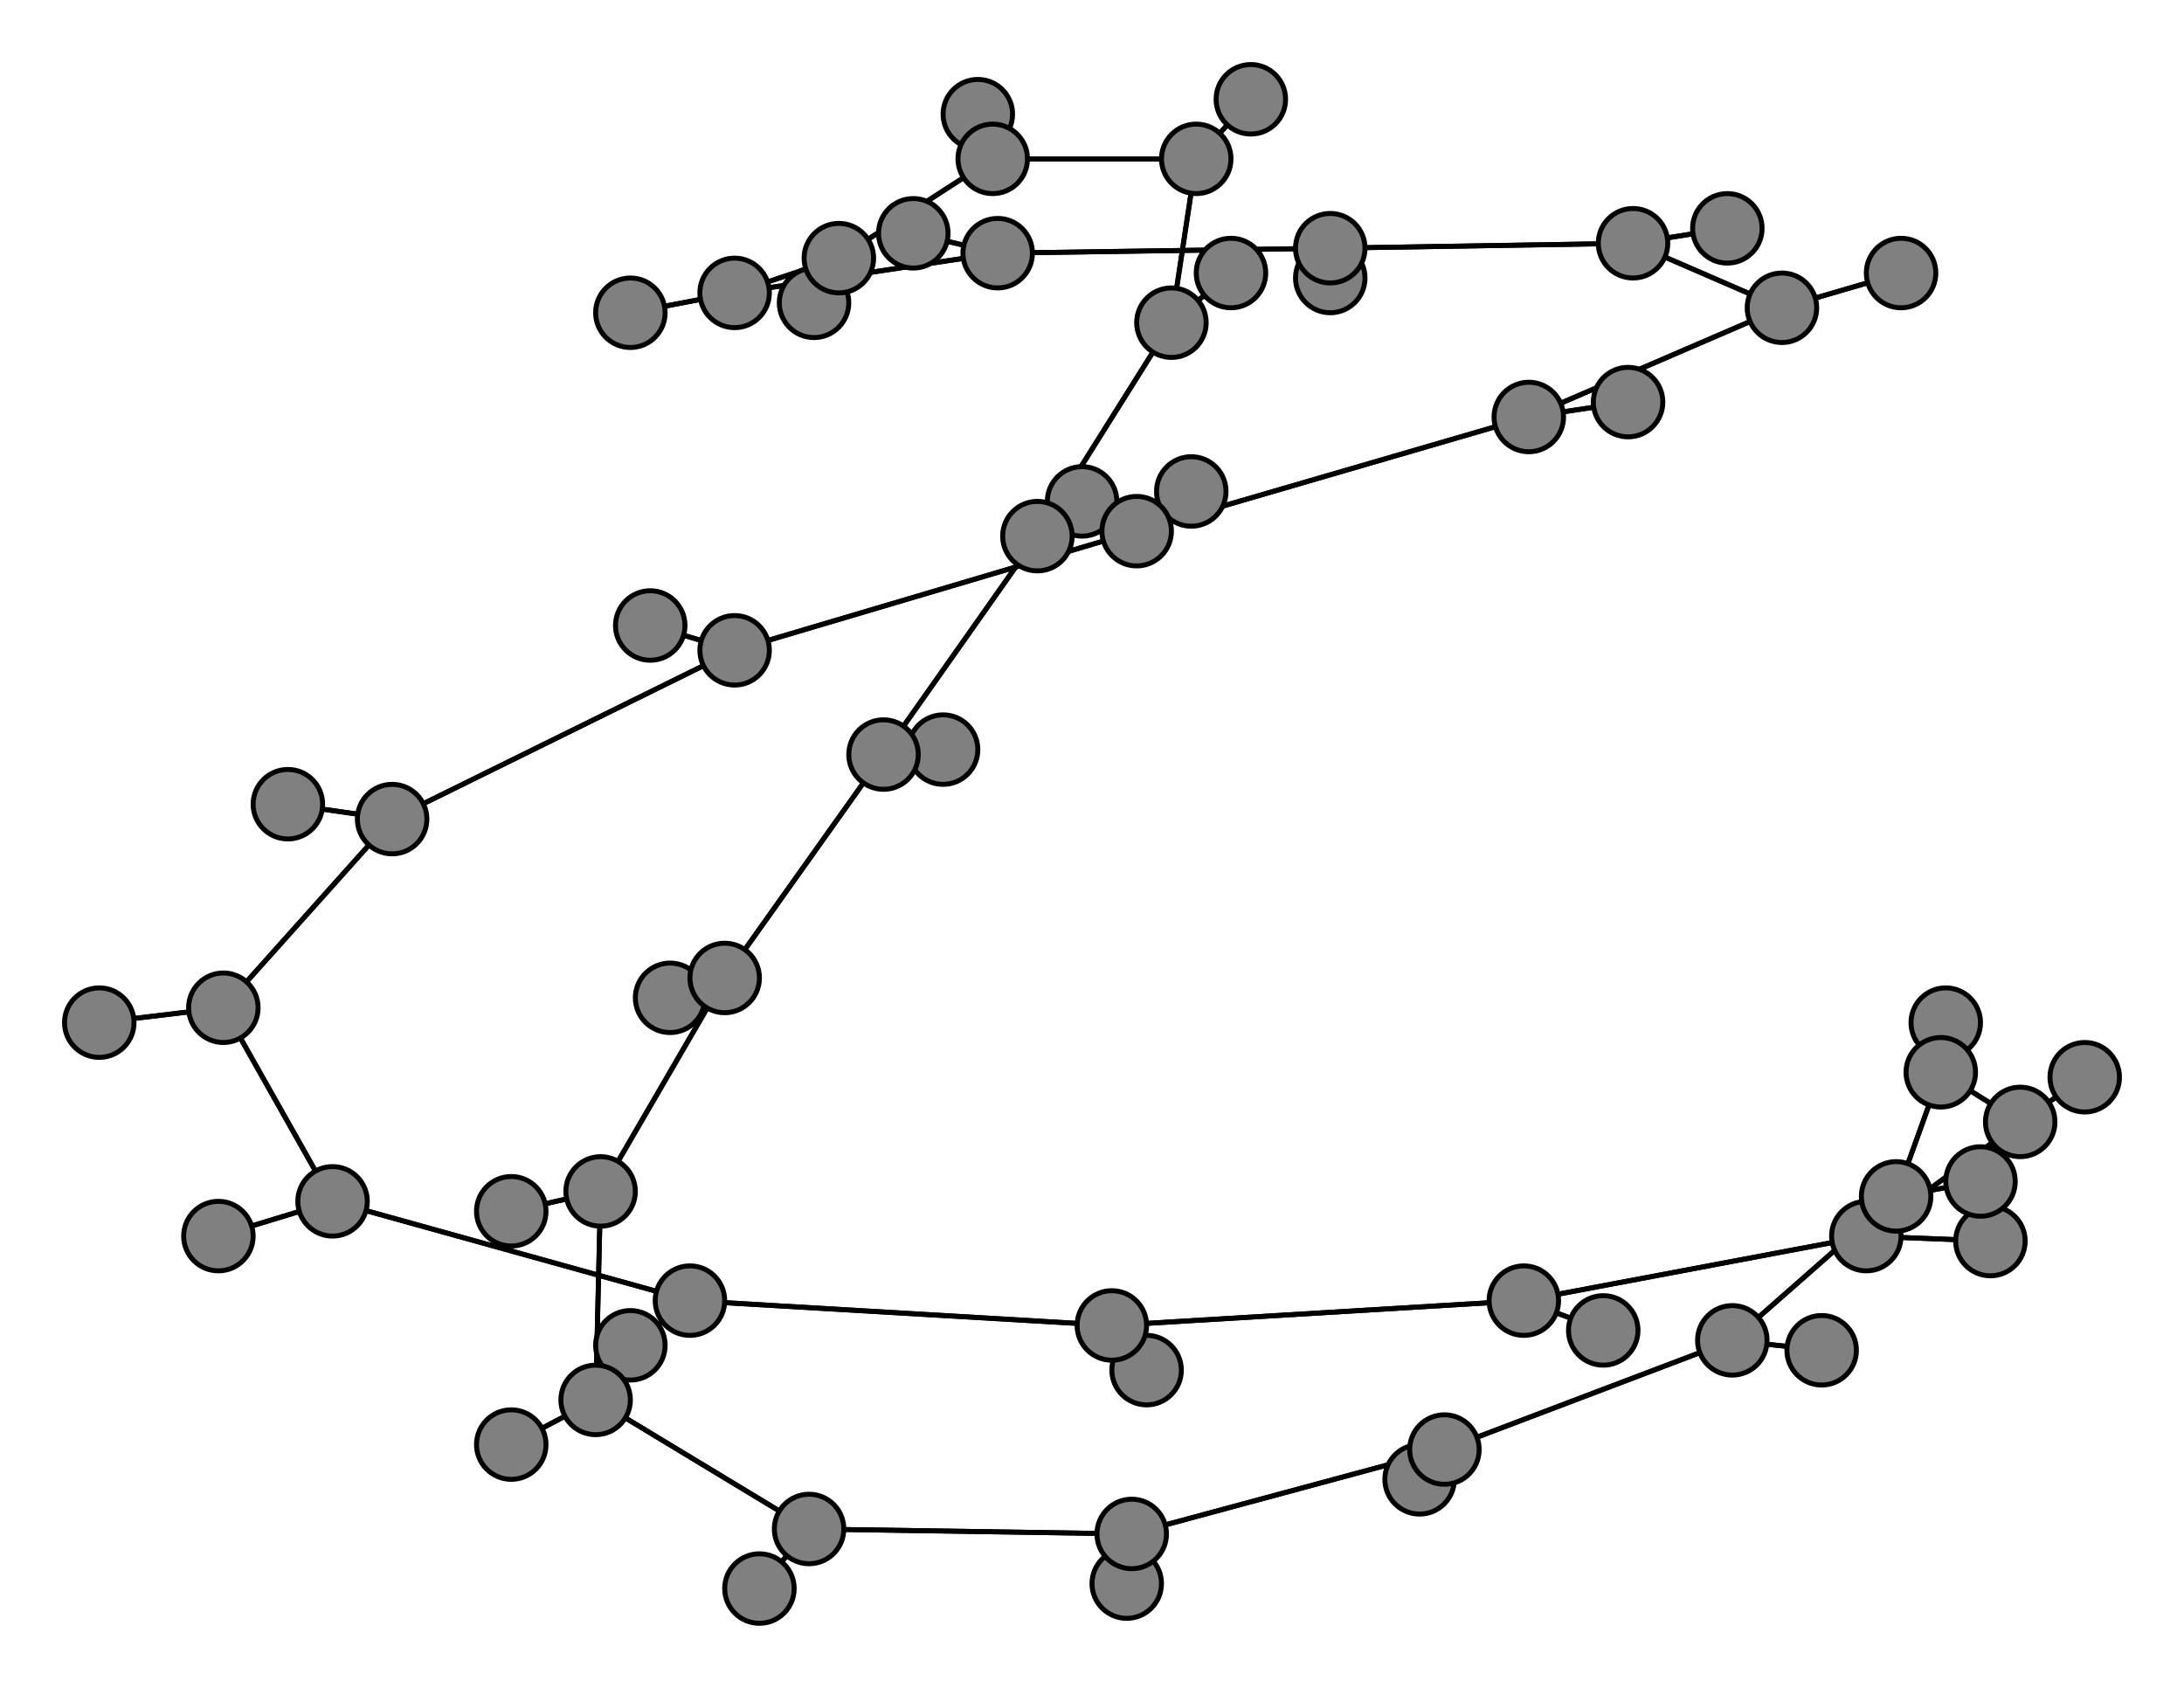 <svg width="440" height="340" xmlns="http://www.w3.org/2000/svg">
<path stroke-width="1" stroke="black" d="M 127 271 139 262"/>
<path stroke-width="1" stroke="black" d="M 407 226 391 216"/>
<path stroke-width="1" stroke="black" d="M 407 226 376 249"/>
<path stroke-width="1" stroke="black" d="M 420 217 407 226"/>
<path stroke-width="1" stroke="black" d="M 349 270 367 272"/>
<path stroke-width="1" stroke="black" d="M 349 270 382 241"/>
<path stroke-width="1" stroke="black" d="M 349 270 291 292"/>
<path stroke-width="1" stroke="black" d="M 367 272 349 270"/>
<path stroke-width="1" stroke="black" d="M 200 32 169 52"/>
<path stroke-width="1" stroke="black" d="M 200 32 197 23"/>
<path stroke-width="1" stroke="black" d="M 200 32 241 32"/>
<path stroke-width="1" stroke="black" d="M 197 23 200 32"/>
<path stroke-width="1" stroke="black" d="M 241 32 200 32"/>
<path stroke-width="1" stroke="black" d="M 241 32 252 20"/>
<path stroke-width="1" stroke="black" d="M 241 32 236 65"/>
<path stroke-width="1" stroke="black" d="M 252 20 241 32"/>
<path stroke-width="1" stroke="black" d="M 146 197 135 201"/>
<path stroke-width="1" stroke="black" d="M 146 197 121 240"/>
<path stroke-width="1" stroke="black" d="M 146 197 178 152"/>
<path stroke-width="1" stroke="black" d="M 135 201 146 197"/>
<path stroke-width="1" stroke="black" d="M 359 62 329 49"/>
<path stroke-width="1" stroke="black" d="M 359 62 383 55"/>
<path stroke-width="1" stroke="black" d="M 359 62 308 84"/>
<path stroke-width="1" stroke="black" d="M 383 55 359 62"/>
<path stroke-width="1" stroke="black" d="M 308 84 229 107"/>
<path stroke-width="1" stroke="black" d="M 308 84 359 62"/>
<path stroke-width="1" stroke="black" d="M 308 84 328 81"/>
<path stroke-width="1" stroke="black" d="M 328 81 308 84"/>
<path stroke-width="1" stroke="black" d="M 407 226 420 217"/>
<path stroke-width="1" stroke="black" d="M 391 216 407 226"/>
<path stroke-width="1" stroke="black" d="M 127 63 148 59"/>
<path stroke-width="1" stroke="black" d="M 148 59 127 63"/>
<path stroke-width="1" stroke="black" d="M 79 165 148 131"/>
<path stroke-width="1" stroke="black" d="M 58 162 79 165"/>
<path stroke-width="1" stroke="black" d="M 45 203 79 165"/>
<path stroke-width="1" stroke="black" d="M 45 203 20 206"/>
<path stroke-width="1" stroke="black" d="M 45 203 67 242"/>
<path stroke-width="1" stroke="black" d="M 20 206 45 203"/>
<path stroke-width="1" stroke="black" d="M 329 49 348 46"/>
<path stroke-width="1" stroke="black" d="M 329 49 359 62"/>
<path stroke-width="1" stroke="black" d="M 329 49 268 50"/>
<path stroke-width="1" stroke="black" d="M 348 46 329 49"/>
<path stroke-width="1" stroke="black" d="M 67 242 45 203"/>
<path stroke-width="1" stroke="black" d="M 67 242 44 249"/>
<path stroke-width="1" stroke="black" d="M 67 242 139 262"/>
<path stroke-width="1" stroke="black" d="M 44 249 67 242"/>
<path stroke-width="1" stroke="black" d="M 169 52 164 61"/>
<path stroke-width="1" stroke="black" d="M 169 52 148 59"/>
<path stroke-width="1" stroke="black" d="M 169 52 200 32"/>
<path stroke-width="1" stroke="black" d="M 164 61 169 52"/>
<path stroke-width="1" stroke="black" d="M 229 107 240 99"/>
<path stroke-width="1" stroke="black" d="M 229 107 148 131"/>
<path stroke-width="1" stroke="black" d="M 229 107 308 84"/>
<path stroke-width="1" stroke="black" d="M 240 99 229 107"/>
<path stroke-width="1" stroke="black" d="M 148 131 79 165"/>
<path stroke-width="1" stroke="black" d="M 148 131 229 107"/>
<path stroke-width="1" stroke="black" d="M 148 131 131 126"/>
<path stroke-width="1" stroke="black" d="M 131 126 148 131"/>
<path stroke-width="1" stroke="black" d="M 148 59 169 52"/>
<path stroke-width="1" stroke="black" d="M 148 59 201 51"/>
<path stroke-width="1" stroke="black" d="M 391 216 392 206"/>
<path stroke-width="1" stroke="black" d="M 391 216 382 241"/>
<path stroke-width="1" stroke="black" d="M 392 206 391 216"/>
<path stroke-width="1" stroke="black" d="M 178 152 146 197"/>
<path stroke-width="1" stroke="black" d="M 178 152 190 151"/>
<path stroke-width="1" stroke="black" d="M 178 152 209 108"/>
<path stroke-width="1" stroke="black" d="M 190 151 178 152"/>
<path stroke-width="1" stroke="black" d="M 376 249 407 226"/>
<path stroke-width="1" stroke="black" d="M 376 249 401 250"/>
<path stroke-width="1" stroke="black" d="M 376 249 307 262"/>
<path stroke-width="1" stroke="black" d="M 401 250 376 249"/>
<path stroke-width="1" stroke="black" d="M 307 262 376 249"/>
<path stroke-width="1" stroke="black" d="M 307 262 323 268"/>
<path stroke-width="1" stroke="black" d="M 307 262 224 267"/>
<path stroke-width="1" stroke="black" d="M 323 268 307 262"/>
<path stroke-width="1" stroke="black" d="M 209 108 178 152"/>
<path stroke-width="1" stroke="black" d="M 209 108 218 101"/>
<path stroke-width="1" stroke="black" d="M 209 108 236 65"/>
<path stroke-width="1" stroke="black" d="M 218 101 209 108"/>
<path stroke-width="1" stroke="black" d="M 236 65 241 32"/>
<path stroke-width="1" stroke="black" d="M 236 65 209 108"/>
<path stroke-width="1" stroke="black" d="M 236 65 248 55"/>
<path stroke-width="1" stroke="black" d="M 248 55 236 65"/>
<path stroke-width="1" stroke="black" d="M 224 267 307 262"/>
<path stroke-width="1" stroke="black" d="M 224 267 231 276"/>
<path stroke-width="1" stroke="black" d="M 224 267 139 262"/>
<path stroke-width="1" stroke="black" d="M 231 276 224 267"/>
<path stroke-width="1" stroke="black" d="M 139 262 67 242"/>
<path stroke-width="1" stroke="black" d="M 139 262 224 267"/>
<path stroke-width="1" stroke="black" d="M 139 262 127 271"/>
<path stroke-width="1" stroke="black" d="M 153 320 163 308"/>
<path stroke-width="1" stroke="black" d="M 163 308 153 320"/>
<path stroke-width="1" stroke="black" d="M 163 308 120 282"/>
<path stroke-width="1" stroke="black" d="M 163 308 228 309"/>
<path stroke-width="1" stroke="black" d="M 382 241 349 270"/>
<path stroke-width="1" stroke="black" d="M 382 241 391 216"/>
<path stroke-width="1" stroke="black" d="M 382 241 399 238"/>
<path stroke-width="1" stroke="black" d="M 399 238 382 241"/>
<path stroke-width="1" stroke="black" d="M 201 51 148 59"/>
<path stroke-width="1" stroke="black" d="M 201 51 184 47"/>
<path stroke-width="1" stroke="black" d="M 201 51 268 50"/>
<path stroke-width="1" stroke="black" d="M 184 47 201 51"/>
<path stroke-width="1" stroke="black" d="M 268 50 329 49"/>
<path stroke-width="1" stroke="black" d="M 268 50 201 51"/>
<path stroke-width="1" stroke="black" d="M 268 50 268 56"/>
<path stroke-width="1" stroke="black" d="M 268 56 268 50"/>
<path stroke-width="1" stroke="black" d="M 291 292 349 270"/>
<path stroke-width="1" stroke="black" d="M 79 165 45 203"/>
<path stroke-width="1" stroke="black" d="M 291 292 286 298"/>
<path stroke-width="1" stroke="black" d="M 286 298 291 292"/>
<path stroke-width="1" stroke="black" d="M 228 309 291 292"/>
<path stroke-width="1" stroke="black" d="M 228 309 227 319"/>
<path stroke-width="1" stroke="black" d="M 228 309 163 308"/>
<path stroke-width="1" stroke="black" d="M 227 319 228 309"/>
<path stroke-width="1" stroke="black" d="M 121 240 146 197"/>
<path stroke-width="1" stroke="black" d="M 121 240 103 244"/>
<path stroke-width="1" stroke="black" d="M 121 240 120 282"/>
<path stroke-width="1" stroke="black" d="M 103 244 121 240"/>
<path stroke-width="1" stroke="black" d="M 120 282 121 240"/>
<path stroke-width="1" stroke="black" d="M 120 282 103 291"/>
<path stroke-width="1" stroke="black" d="M 120 282 163 308"/>
<path stroke-width="1" stroke="black" d="M 103 291 120 282"/>
<path stroke-width="1" stroke="black" d="M 291 292 228 309"/>
<path stroke-width="1" stroke="black" d="M 79 165 58 162"/>
<circle cx="127" cy="271" r="7.0" style="fill:gray;stroke:black;stroke-width:1.0"/>
<circle cx="139" cy="262" r="7.0" style="fill:gray;stroke:black;stroke-width:1.0"/>
<circle cx="231" cy="276" r="7.0" style="fill:gray;stroke:black;stroke-width:1.0"/>
<circle cx="224" cy="267" r="7.0" style="fill:gray;stroke:black;stroke-width:1.0"/>
<circle cx="248" cy="55" r="7.0" style="fill:gray;stroke:black;stroke-width:1.0"/>
<circle cx="236" cy="65" r="7.0" style="fill:gray;stroke:black;stroke-width:1.0"/>
<circle cx="218" cy="101" r="7.0" style="fill:gray;stroke:black;stroke-width:1.0"/>
<circle cx="209" cy="108" r="7.0" style="fill:gray;stroke:black;stroke-width:1.0"/>
<circle cx="323" cy="268" r="7.0" style="fill:gray;stroke:black;stroke-width:1.0"/>
<circle cx="307" cy="262" r="7.0" style="fill:gray;stroke:black;stroke-width:1.0"/>
<circle cx="401" cy="250" r="7.0" style="fill:gray;stroke:black;stroke-width:1.0"/>
<circle cx="376" cy="249" r="7.0" style="fill:gray;stroke:black;stroke-width:1.0"/>
<circle cx="190" cy="151" r="7.0" style="fill:gray;stroke:black;stroke-width:1.0"/>
<circle cx="178" cy="152" r="7.0" style="fill:gray;stroke:black;stroke-width:1.0"/>
<circle cx="153" cy="320" r="7.0" style="fill:gray;stroke:black;stroke-width:1.0"/>
<circle cx="163" cy="308" r="7.0" style="fill:gray;stroke:black;stroke-width:1.0"/>
<circle cx="103" cy="291" r="7.0" style="fill:gray;stroke:black;stroke-width:1.0"/>
<circle cx="120" cy="282" r="7.0" style="fill:gray;stroke:black;stroke-width:1.0"/>
<circle cx="103" cy="244" r="7.0" style="fill:gray;stroke:black;stroke-width:1.0"/>
<circle cx="121" cy="240" r="7.0" style="fill:gray;stroke:black;stroke-width:1.0"/>
<circle cx="227" cy="319" r="7.0" style="fill:gray;stroke:black;stroke-width:1.0"/>
<circle cx="228" cy="309" r="7.0" style="fill:gray;stroke:black;stroke-width:1.0"/>
<circle cx="286" cy="298" r="7.0" style="fill:gray;stroke:black;stroke-width:1.0"/>
<circle cx="291" cy="292" r="7.0" style="fill:gray;stroke:black;stroke-width:1.0"/>
<circle cx="268" cy="56" r="7.0" style="fill:gray;stroke:black;stroke-width:1.0"/>
<circle cx="268" cy="50" r="7.0" style="fill:gray;stroke:black;stroke-width:1.0"/>
<circle cx="184" cy="47" r="7.0" style="fill:gray;stroke:black;stroke-width:1.0"/>
<circle cx="201" cy="51" r="7.0" style="fill:gray;stroke:black;stroke-width:1.0"/>
<circle cx="399" cy="238" r="7.0" style="fill:gray;stroke:black;stroke-width:1.0"/>
<circle cx="382" cy="241" r="7.0" style="fill:gray;stroke:black;stroke-width:1.0"/>
<circle cx="392" cy="206" r="7.0" style="fill:gray;stroke:black;stroke-width:1.0"/>
<circle cx="391" cy="216" r="7.0" style="fill:gray;stroke:black;stroke-width:1.0"/>
<circle cx="328" cy="81" r="7.0" style="fill:gray;stroke:black;stroke-width:1.0"/>
<circle cx="308" cy="84" r="7.0" style="fill:gray;stroke:black;stroke-width:1.0"/>
<circle cx="383" cy="55" r="7.0" style="fill:gray;stroke:black;stroke-width:1.0"/>
<circle cx="359" cy="62" r="7.0" style="fill:gray;stroke:black;stroke-width:1.0"/>
<circle cx="135" cy="201" r="7.0" style="fill:gray;stroke:black;stroke-width:1.0"/>
<circle cx="146" cy="197" r="7.0" style="fill:gray;stroke:black;stroke-width:1.0"/>
<circle cx="252" cy="20" r="7.0" style="fill:gray;stroke:black;stroke-width:1.0"/>
<circle cx="241" cy="32" r="7.0" style="fill:gray;stroke:black;stroke-width:1.0"/>
<circle cx="197" cy="23" r="7.0" style="fill:gray;stroke:black;stroke-width:1.0"/>
<circle cx="200" cy="32" r="7.0" style="fill:gray;stroke:black;stroke-width:1.0"/>
<circle cx="367" cy="272" r="7.0" style="fill:gray;stroke:black;stroke-width:1.0"/>
<circle cx="349" cy="270" r="7.0" style="fill:gray;stroke:black;stroke-width:1.0"/>
<circle cx="420" cy="217" r="7.0" style="fill:gray;stroke:black;stroke-width:1.0"/>
<circle cx="407" cy="226" r="7.0" style="fill:gray;stroke:black;stroke-width:1.0"/>
<circle cx="127" cy="63" r="7.0" style="fill:gray;stroke:black;stroke-width:1.0"/>
<circle cx="148" cy="59" r="7.0" style="fill:gray;stroke:black;stroke-width:1.0"/>
<circle cx="131" cy="126" r="7.0" style="fill:gray;stroke:black;stroke-width:1.0"/>
<circle cx="148" cy="131" r="7.0" style="fill:gray;stroke:black;stroke-width:1.0"/>
<circle cx="240" cy="99" r="7.0" style="fill:gray;stroke:black;stroke-width:1.0"/>
<circle cx="229" cy="107" r="7.0" style="fill:gray;stroke:black;stroke-width:1.0"/>
<circle cx="164" cy="61" r="7.0" style="fill:gray;stroke:black;stroke-width:1.0"/>
<circle cx="169" cy="52" r="7.0" style="fill:gray;stroke:black;stroke-width:1.0"/>
<circle cx="44" cy="249" r="7.0" style="fill:gray;stroke:black;stroke-width:1.0"/>
<circle cx="67" cy="242" r="7.0" style="fill:gray;stroke:black;stroke-width:1.0"/>
<circle cx="348" cy="46" r="7.0" style="fill:gray;stroke:black;stroke-width:1.0"/>
<circle cx="329" cy="49" r="7.0" style="fill:gray;stroke:black;stroke-width:1.0"/>
<circle cx="20" cy="206" r="7.0" style="fill:gray;stroke:black;stroke-width:1.0"/>
<circle cx="45" cy="203" r="7.0" style="fill:gray;stroke:black;stroke-width:1.0"/>
<circle cx="58" cy="162" r="7.0" style="fill:gray;stroke:black;stroke-width:1.0"/>
<circle cx="79" cy="165" r="7.0" style="fill:gray;stroke:black;stroke-width:1.0"/>
</svg>
